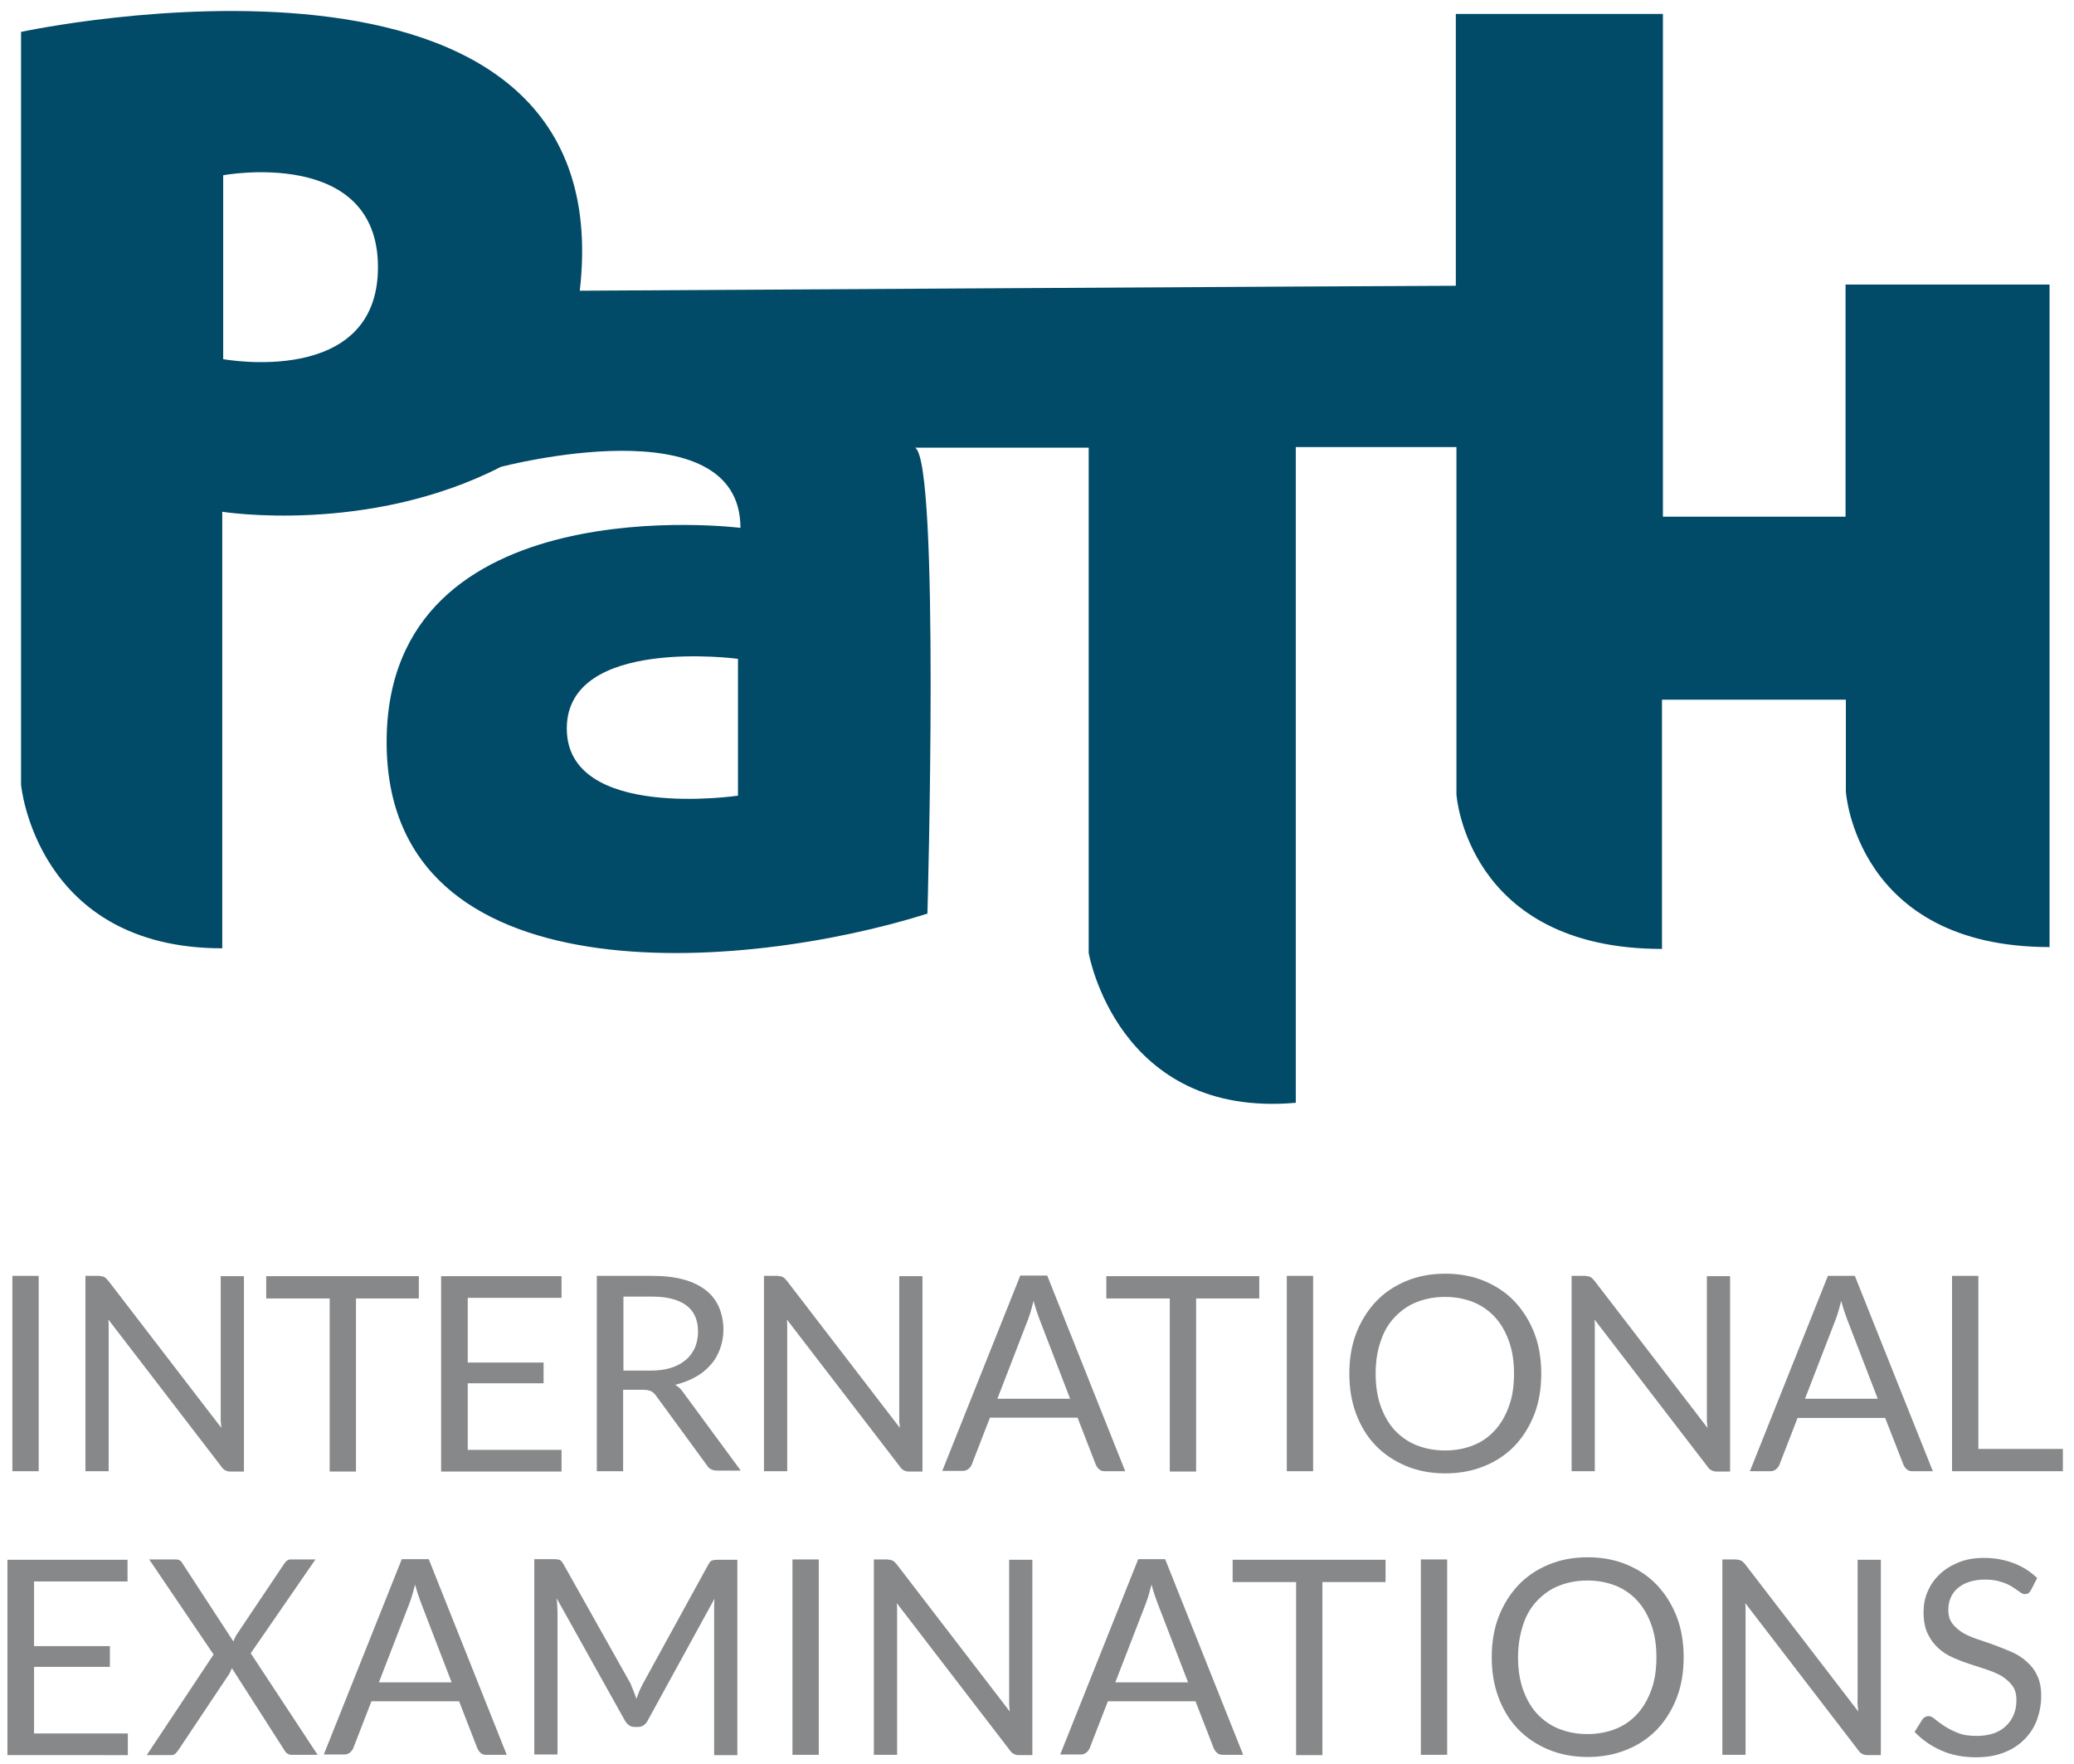 <?xml version="1.0" encoding="utf-8"?>
<!-- Generator: Adobe Illustrator 23.0.1, SVG Export Plug-In . SVG Version: 6.00 Build 0)  -->
<svg version="1.1" id="Layer_1" xmlns="http://www.w3.org/2000/svg" xmlns:xlink="http://www.w3.org/1999/xlink" x="0px" y="0px"
	 viewBox="0 0 670 569.8" style="enable-background:new 0 0 670 569.8;" xml:space="preserve">
<style type="text/css">
	.st0{fill:#014A68;}
	.st1{enable-background:new    ;}
	.st2{fill:#87888A;}
</style>
<title>path_logo</title>
<g id="Path">
	<path class="st0" d="M596.2,91.9v75h-59V4.5h-66.9v87.8c-15.4,0-283,1.6-283,1.6C201.7-31.7,6.8,10.3,6.8,10.3v243.2
		c0,0,4.9,52.8,65,52.8v-141c0,0,47,7.5,90-14.5c0,0,77.4-20.4,77.4,19.7c0,0-114.3-14.4-114.3,69.2s115.5,74.1,174.7,55.4
		c0,0,4.1-146.3-4-150.5h56.1v163.2c0,0,9.2,53.5,66.9,48.4V144.4h51.9v112.2c0,0,3.3,49.9,66.4,49.9V226h59.4v29.7
		c0,0,3.3,50.2,65.8,50.2v-214H596.2z M72.1,116V56.6c0,0,50-9.3,50,29.7S72.1,116,72.1,116z M238.4,257c0,0-55.3,8.2-55.3-21.7
		s55.3-22.5,55.3-22.5V257z"/>
</g>
<g>
	<g class="st1">
		<path class="st2" d="M12.5,475.2H4v-63.1h8.5V475.2z"/>
		<path class="st2" d="M33.7,412.5c0.4,0.2,0.8,0.6,1.3,1.2l36.5,47.5c-0.1-0.8-0.1-1.5-0.2-2.2c0-0.7,0-1.4,0-2.1v-44.7h7.5v63.1
			h-4.3c-0.7,0-1.2-0.1-1.7-0.4c-0.5-0.2-0.9-0.6-1.3-1.2l-36.5-47.5c0.1,0.7,0.1,1.5,0.1,2.2s0,1.3,0,1.9v44.9h-7.5v-63.1H32
			C32.8,412.2,33.4,412.3,33.7,412.5z"/>
		<path class="st2" d="M135.3,412.2v7.2H115v55.9h-8.5v-55.9H86v-7.2H135.3z"/>
		<path class="st2" d="M181.4,412.2v7h-30.3v20.9h24.5v6.7h-24.5v21.5h30.3v7h-38.9v-63.1H181.4z"/>
		<path class="st2" d="M201.3,448.9v26.3h-8.5v-63.1h17.8c4,0,7.4,0.4,10.3,1.2c2.9,0.8,5.3,2,7.2,3.5s3.3,3.4,4.2,5.5
			c0.9,2.2,1.4,4.6,1.4,7.2c0,2.2-0.4,4.3-1.1,6.2c-0.7,1.9-1.7,3.7-3.1,5.2c-1.3,1.5-3,2.9-4.9,3.9c-1.9,1.1-4.1,1.9-6.5,2.5
			c1.1,0.6,2,1.5,2.8,2.7l18.4,25h-7.6c-1.6,0-2.7-0.6-3.4-1.8L212,450.9c-0.5-0.7-1-1.2-1.6-1.5c-0.6-0.3-1.5-0.5-2.6-0.5H201.3z
			 M201.3,442.7h8.9c2.5,0,4.7-0.3,6.6-0.9c1.9-0.6,3.5-1.5,4.8-2.6c1.3-1.1,2.2-2.4,2.9-3.9c0.6-1.5,1-3.2,1-5.1
			c0-3.8-1.2-6.6-3.7-8.5c-2.5-1.9-6.2-2.9-11.1-2.9h-9.3V442.7z"/>
		<path class="st2" d="M252.9,412.5c0.4,0.2,0.8,0.6,1.3,1.2l36.5,47.5c-0.1-0.8-0.1-1.5-0.2-2.2c0-0.7,0-1.4,0-2.1v-44.7h7.5v63.1
			h-4.3c-0.7,0-1.2-0.1-1.7-0.4c-0.5-0.2-0.9-0.6-1.3-1.2l-36.5-47.5c0.1,0.7,0.1,1.5,0.1,2.2s0,1.3,0,1.9v44.9h-7.5v-63.1h4.4
			C252,412.2,252.6,412.3,252.9,412.5z"/>
	</g>
	<g class="st1">
		<path class="st2" d="M363.5,475.2h-6.6c-0.8,0-1.4-0.2-1.8-0.6c-0.5-0.4-0.8-0.9-1.1-1.5l-5.9-15.2h-28.3l-5.9,15.2
			c-0.2,0.5-0.6,1-1.1,1.4c-0.5,0.4-1.1,0.6-1.8,0.6h-6.6l25.2-63.1h8.7L363.5,475.2z M322.2,451.8h23.5l-9.9-25.7
			c-0.6-1.6-1.3-3.6-1.9-5.9c-0.3,1.2-0.6,2.3-0.9,3.3c-0.3,1-0.6,1.9-0.9,2.7L322.2,451.8z"/>
	</g>
	<g class="st1">
		<path class="st2" d="M406.8,412.2v7.2h-20.4v55.9h-8.5v-55.9h-20.5v-7.2H406.8z"/>
		<path class="st2" d="M424.2,475.2h-8.5v-63.1h8.5V475.2z"/>
		<path class="st2" d="M497.9,443.7c0,4.7-0.7,9.1-2.2,13s-3.6,7.3-6.3,10.2c-2.7,2.8-6,5.1-9.8,6.6c-3.8,1.6-8.1,2.4-12.7,2.4
			s-8.9-0.8-12.7-2.4c-3.8-1.6-7.1-3.8-9.8-6.6c-2.7-2.8-4.8-6.2-6.3-10.2s-2.2-8.3-2.2-13s0.7-9.1,2.2-13s3.6-7.3,6.3-10.2
			c2.7-2.9,6-5.1,9.8-6.7c3.8-1.6,8-2.4,12.7-2.4s8.9,0.8,12.7,2.4c3.8,1.6,7.1,3.8,9.8,6.7c2.7,2.9,4.8,6.3,6.3,10.2
			S497.9,439,497.9,443.7z M489.1,443.7c0-3.9-0.5-7.3-1.6-10.4c-1.1-3.1-2.6-5.7-4.5-7.8c-1.9-2.1-4.3-3.8-7-4.9
			c-2.8-1.1-5.8-1.7-9.2-1.7c-3.4,0-6.4,0.6-9.2,1.7c-2.8,1.1-5.1,2.8-7.1,4.9c-2,2.1-3.5,4.7-4.5,7.8c-1.1,3.1-1.6,6.6-1.6,10.4
			s0.5,7.3,1.6,10.4c1.1,3.1,2.6,5.7,4.5,7.8c2,2.1,4.3,3.8,7.1,4.9c2.8,1.1,5.8,1.7,9.2,1.7c3.4,0,6.5-0.6,9.2-1.7
			c2.8-1.1,5.1-2.8,7-4.9c1.9-2.1,3.4-4.7,4.5-7.8C488.6,451.1,489.1,447.6,489.1,443.7z"/>
		<path class="st2" d="M513.8,412.5c0.4,0.2,0.8,0.6,1.3,1.2l36.5,47.5c-0.1-0.8-0.1-1.5-0.2-2.2c0-0.7,0-1.4,0-2.1v-44.7h7.5v63.1
			h-4.3c-0.7,0-1.2-0.1-1.7-0.4c-0.5-0.2-0.9-0.6-1.3-1.2l-36.5-47.5c0.1,0.7,0.1,1.5,0.1,2.2s0,1.3,0,1.9v44.9h-7.5v-63.1h4.4
			C512.9,412.2,513.5,412.3,513.8,412.5z"/>
		<path class="st2" d="M624.4,475.2h-6.6c-0.8,0-1.4-0.2-1.8-0.6c-0.5-0.4-0.8-0.9-1.1-1.5L609,458h-28.3l-5.9,15.2
			c-0.2,0.5-0.6,1-1.1,1.4c-0.5,0.4-1.1,0.6-1.8,0.6h-6.6l25.2-63.1h8.7L624.4,475.2z M583.1,451.8h23.5l-9.9-25.7
			c-0.6-1.6-1.3-3.6-1.9-5.9c-0.3,1.2-0.6,2.3-0.9,3.3c-0.3,1-0.6,1.9-0.9,2.7L583.1,451.8z"/>
		<path class="st2" d="M639.1,468h27.3v7.2h-35.8v-63.1h8.5V468z"/>
	</g>
	<g class="st1">
		<path class="st2" d="M41.2,503.8v7H11v20.9h24.5v6.7H11v21.5h30.3v7H2.4v-63.1H41.2z"/>
		<path class="st2" d="M69,534.4l-20.8-30.7h8.5c0.6,0,1.1,0.1,1.4,0.3c0.3,0.2,0.6,0.5,0.8,0.9l16.5,25.3c0.2-0.6,0.5-1.3,0.9-2
			l15.5-23.1c0.3-0.4,0.5-0.7,0.9-1s0.7-0.4,1.1-0.4h8.1L81,534l21.6,32.8h-8.4c-0.6,0-1.2-0.2-1.5-0.5c-0.4-0.3-0.7-0.7-0.9-1.1
			l-16.9-26.4c-0.2,0.6-0.5,1.2-0.8,1.8l-16.5,24.7c-0.3,0.4-0.6,0.8-0.9,1.1c-0.3,0.3-0.8,0.5-1.4,0.5h-7.9L69,534.4z"/>
		<path class="st2" d="M163.7,566.8h-6.6c-0.8,0-1.4-0.2-1.8-0.6c-0.5-0.4-0.8-0.9-1.1-1.5l-5.9-15.2H120l-5.9,15.2
			c-0.2,0.5-0.6,1-1.1,1.4c-0.5,0.4-1.1,0.6-1.8,0.6h-6.6l25.2-63.1h8.7L163.7,566.8z M122.4,543.4h23.5l-9.9-25.7
			c-0.6-1.6-1.3-3.6-1.9-5.9c-0.3,1.2-0.6,2.3-0.9,3.3c-0.3,1-0.6,1.9-0.9,2.7L122.4,543.4z"/>
		<path class="st2" d="M204.7,546.3c0.3,0.8,0.6,1.6,0.9,2.4c0.3-0.8,0.6-1.6,0.9-2.4c0.3-0.7,0.7-1.5,1.1-2.3l21.3-38.8
			c0.4-0.7,0.8-1.1,1.2-1.2c0.4-0.1,1-0.2,1.8-0.2h6.3v63.1h-7.5v-46.3c0-0.6,0-1.3,0-2c0-0.7,0.1-1.4,0.1-2.2l-21.6,39.4
			c-0.7,1.3-1.8,2-3.1,2H205c-1.3,0-2.3-0.7-3.1-2l-22.1-39.6c0.1,0.8,0.2,1.5,0.2,2.2c0,0.7,0.1,1.4,0.1,2v46.3h-7.5v-63.1h6.3
			c0.8,0,1.3,0.1,1.8,0.2c0.4,0.1,0.8,0.6,1.2,1.2l21.8,38.8C204,544.7,204.4,545.5,204.7,546.3z"/>
		<path class="st2" d="M264.5,566.8H256v-63.1h8.5V566.8z"/>
		<path class="st2" d="M288.4,504.1c0.4,0.2,0.8,0.6,1.3,1.2l36.5,47.5c-0.1-0.8-0.1-1.5-0.2-2.2c0-0.7,0-1.4,0-2.1v-44.7h7.5v63.1
			h-4.3c-0.7,0-1.2-0.1-1.7-0.4c-0.5-0.2-0.9-0.6-1.3-1.2l-36.5-47.5c0.1,0.7,0.1,1.5,0.1,2.2s0,1.3,0,1.9v44.9h-7.5v-63.1h4.4
			C287.5,503.8,288,503.9,288.4,504.1z"/>
	</g>
	<g class="st1">
		<path class="st2" d="M401.6,566.8H395c-0.8,0-1.4-0.2-1.8-0.6c-0.5-0.4-0.8-0.9-1.1-1.5l-5.9-15.2h-28.3l-5.9,15.2
			c-0.2,0.5-0.6,1-1.1,1.4c-0.5,0.4-1.1,0.6-1.8,0.6h-6.6l25.2-63.1h8.7L401.6,566.8z M360.3,543.4h23.5l-9.9-25.7
			c-0.6-1.6-1.3-3.6-1.9-5.9c-0.3,1.2-0.6,2.3-0.9,3.3c-0.3,1-0.6,1.9-0.9,2.7L360.3,543.4z"/>
	</g>
	<g class="st1">
		<path class="st2" d="M447.6,503.8v7.2h-20.4v55.9h-8.5v-55.9h-20.5v-7.2H447.6z"/>
		<path class="st2" d="M467.5,566.8H459v-63.1h8.5V566.8z"/>
		<path class="st2" d="M543.9,535.3c0,4.7-0.7,9.1-2.2,13s-3.6,7.3-6.3,10.2c-2.7,2.8-6,5.1-9.8,6.6c-3.8,1.6-8.1,2.4-12.7,2.4
			s-8.9-0.8-12.7-2.4c-3.8-1.6-7.1-3.8-9.8-6.6c-2.7-2.8-4.8-6.2-6.3-10.2s-2.2-8.3-2.2-13s0.7-9.1,2.2-13s3.6-7.3,6.3-10.2
			c2.7-2.9,6-5.1,9.8-6.7s8-2.4,12.7-2.4s8.9,0.8,12.7,2.4s7.1,3.8,9.8,6.7s4.8,6.3,6.3,10.2S543.9,530.6,543.9,535.3z M535.1,535.3
			c0-3.9-0.5-7.3-1.6-10.4c-1.1-3.1-2.6-5.7-4.5-7.8c-1.9-2.1-4.3-3.8-7-4.9c-2.8-1.1-5.8-1.7-9.2-1.7c-3.4,0-6.4,0.6-9.2,1.7
			c-2.8,1.1-5.1,2.8-7.1,4.9c-2,2.1-3.5,4.7-4.5,7.8s-1.6,6.6-1.6,10.4s0.5,7.3,1.6,10.4s2.6,5.7,4.5,7.8c2,2.1,4.3,3.8,7.1,4.9
			s5.8,1.7,9.2,1.7c3.4,0,6.5-0.6,9.2-1.7c2.8-1.1,5.1-2.8,7-4.9s3.4-4.7,4.5-7.8C534.6,542.7,535.1,539.2,535.1,535.3z"/>
		<path class="st2" d="M562.5,504.1c0.4,0.2,0.8,0.6,1.3,1.2l36.5,47.5c-0.1-0.8-0.1-1.5-0.2-2.2s0-1.4,0-2.1v-44.7h7.5v63.1h-4.3
			c-0.7,0-1.2-0.1-1.7-0.4c-0.5-0.2-0.9-0.6-1.3-1.2l-36.5-47.5c0.1,0.7,0.1,1.5,0.1,2.2s0,1.3,0,1.9v44.9h-7.5v-63.1h4.4
			C561.6,503.8,562.1,503.9,562.5,504.1z"/>
		<path class="st2" d="M656.1,513.6c-0.3,0.4-0.5,0.8-0.8,1s-0.7,0.3-1.1,0.3c-0.5,0-1.1-0.2-1.7-0.7c-0.7-0.5-1.5-1-2.5-1.7
			c-1-0.6-2.2-1.2-3.7-1.6c-1.4-0.5-3.1-0.7-5.2-0.7c-1.9,0-3.6,0.3-5.1,0.8c-1.5,0.5-2.7,1.2-3.7,2.1c-1,0.9-1.7,1.9-2.2,3.1
			c-0.5,1.2-0.7,2.5-0.7,3.8c0,1.8,0.4,3.2,1.3,4.4c0.9,1.2,2,2.1,3.4,3c1.4,0.8,3,1.5,4.8,2.1c1.8,0.6,3.7,1.2,5.5,1.9
			s3.7,1.4,5.5,2.2c1.8,0.8,3.4,1.8,4.8,3.1c1.4,1.2,2.6,2.7,3.4,4.5c0.9,1.8,1.3,4,1.3,6.6c0,2.8-0.5,5.3-1.4,7.8
			c-0.9,2.4-2.3,4.5-4.1,6.3s-4,3.2-6.6,4.2c-2.6,1-5.6,1.5-9,1.5c-4.1,0-7.8-0.7-11.2-2.2s-6.2-3.5-8.6-6l2.5-4
			c0.2-0.3,0.5-0.6,0.9-0.8c0.3-0.2,0.7-0.3,1.1-0.3c0.6,0,1.3,0.3,2.1,1c0.8,0.7,1.8,1.4,3,2.2c1.2,0.8,2.6,1.5,4.3,2.2
			c1.7,0.7,3.7,1,6.2,1c2,0,3.8-0.3,5.4-0.8c1.6-0.6,2.9-1.3,4-2.4c1.1-1,1.9-2.2,2.5-3.6s0.9-3,0.9-4.7c0-1.9-0.4-3.5-1.3-4.7
			c-0.9-1.2-2-2.2-3.4-3.1c-1.4-0.8-3-1.5-4.8-2.1s-3.7-1.2-5.5-1.8c-1.9-0.6-3.7-1.3-5.5-2.1s-3.4-1.8-4.8-3.1
			c-1.4-1.3-2.5-2.8-3.4-4.7c-0.9-1.9-1.3-4.2-1.3-7c0-2.2,0.4-4.4,1.3-6.5c0.9-2.1,2.1-3.9,3.8-5.5c1.6-1.6,3.7-2.9,6.1-3.9
			c2.4-1,5.2-1.5,8.3-1.5c3.5,0,6.7,0.6,9.6,1.7c2.9,1.1,5.4,2.7,7.6,4.8L656.1,513.6z"/>
	</g>
</g>
</svg>
